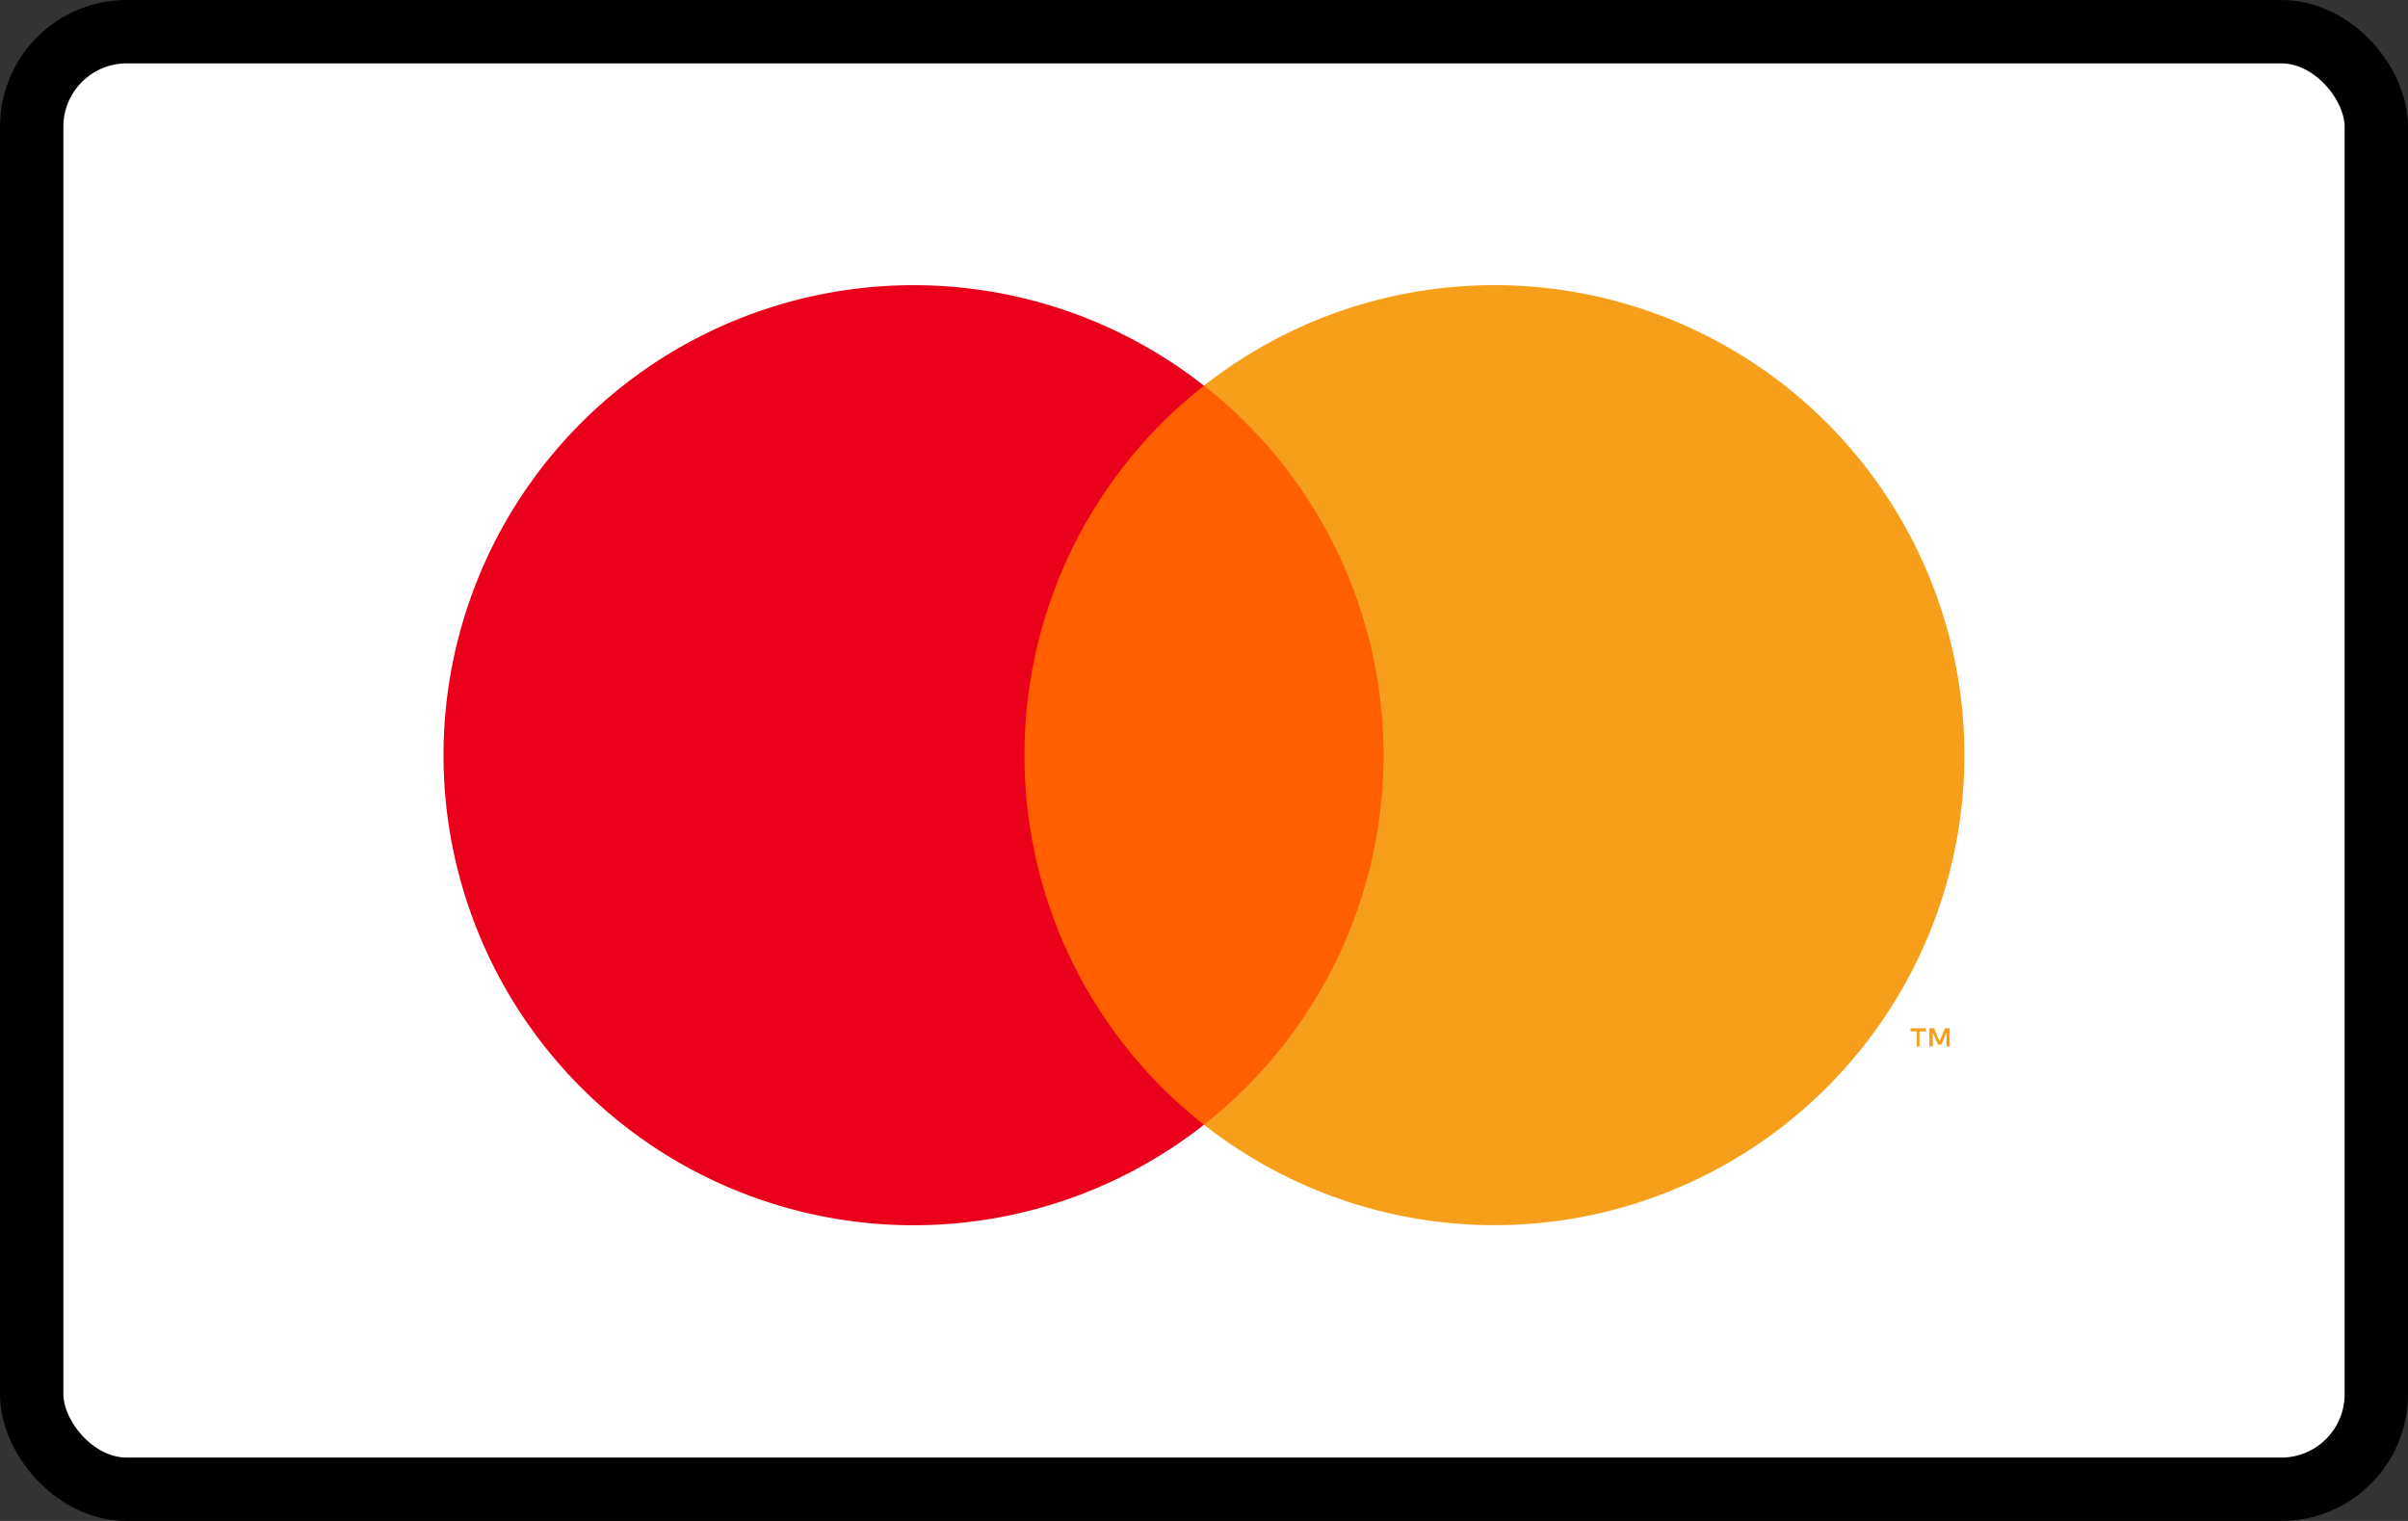 <svg width="38" height="24" viewBox="0 0 38 24" xmlns="http://www.w3.org/2000/svg"><rect x="0" y="0" width="38" height="24" fill="#333333" stroke="none"/><rect x=".5" y=".5" width="37" height="23" rx="1.5" fill="#fff" stroke="#000"/><path d="M30.29 16.274v.24h-.044v-.24h-.097v-.049h.245v.05h-.103Zm.477-.049v.288h-.05v-.218l-.08.188h-.056l-.081-.188v.218h-.053v-.288h.074l.086.206.086-.206h.074Z" fill="#F79E1B"/><path d="M15.43 6.084h7.14v11.663h-7.14V6.084Z" fill="#FF5F00"/><path d="M16.167 11.916A7.401 7.401 0 0 1 19 6.086a7.417 7.417 0 1 0 0 11.662 7.398 7.398 0 0 1-2.833-5.832Z" fill="#EB001B"/><path d="M31 11.916a7.417 7.417 0 0 1-12 5.831 7.416 7.416 0 0 0 0-11.662 7.417 7.417 0 0 1 12 5.83v.001Z" fill="#F79E1B"/></svg>